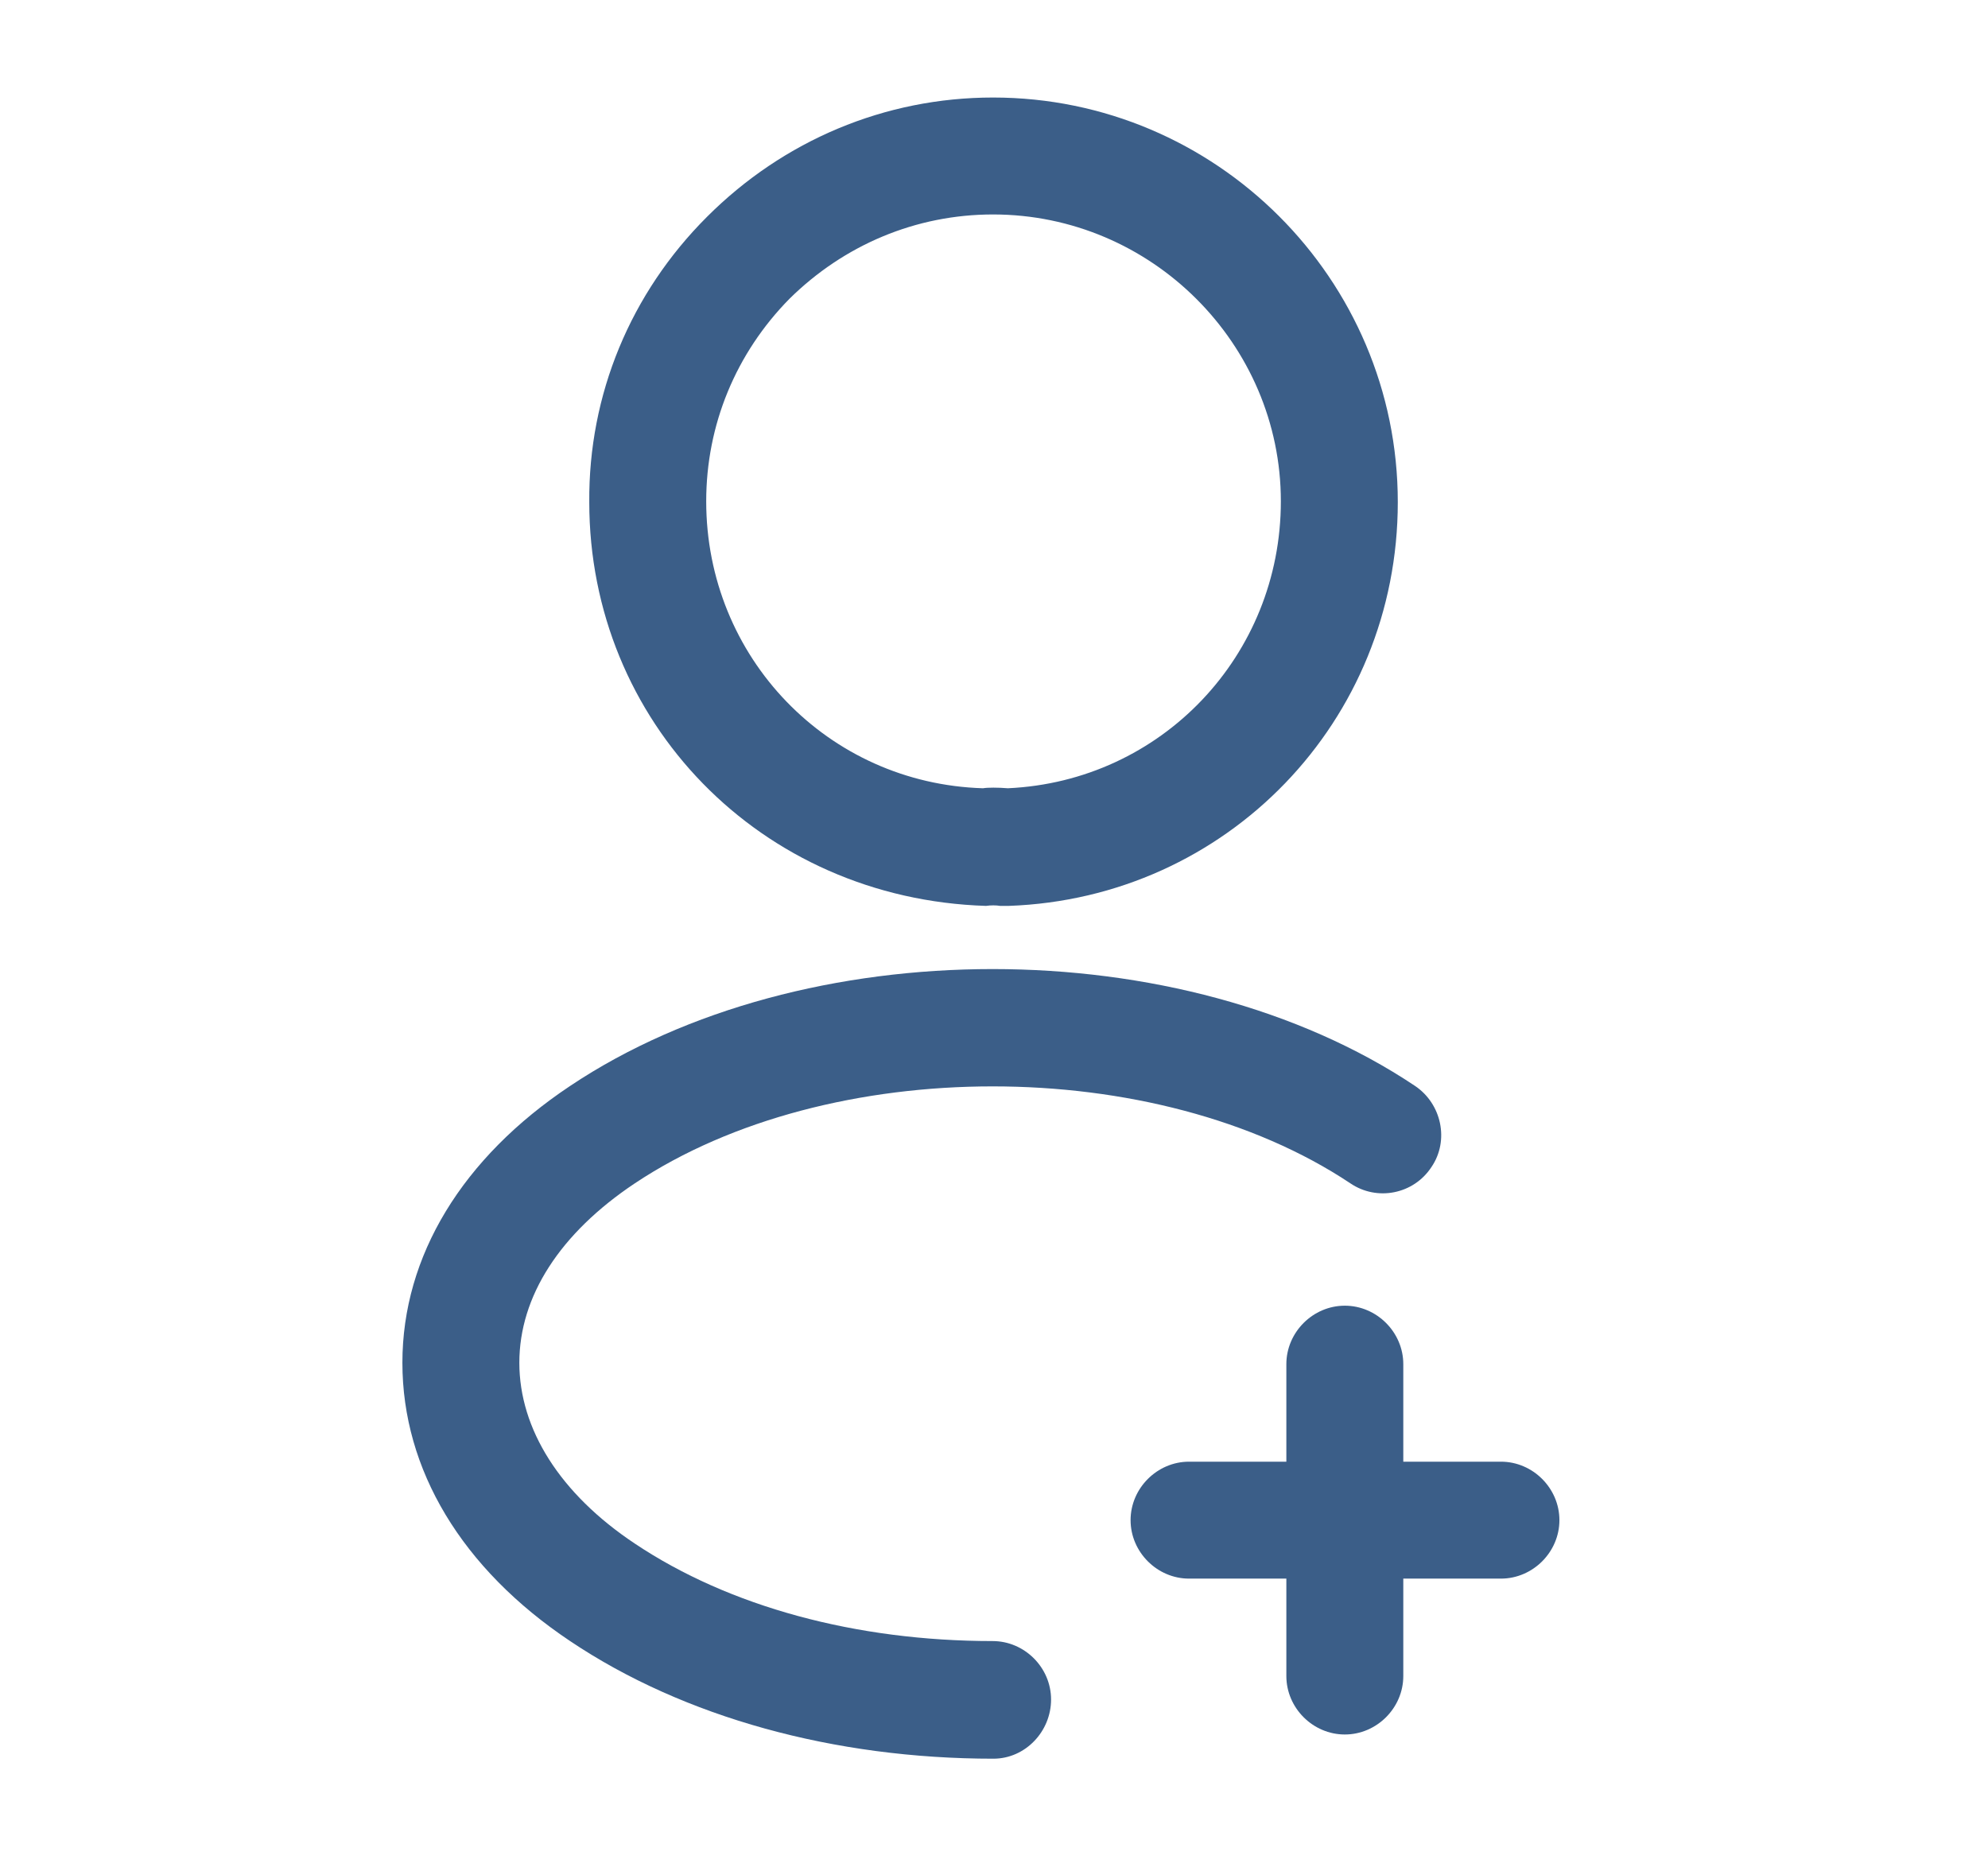 <svg width="17" height="16" viewBox="0 0 17 16" fill="none" xmlns="http://www.w3.org/2000/svg">
<g id="vuesax/outline/profile-add">
<g id="vuesax/outline/profile-add_2">
<g id="profile-add">
<path id="Vector" d="M12.835 13.5H10.168C9.895 13.5 9.668 13.273 9.668 13C9.668 12.727 9.895 12.5 10.168 12.5H12.835C13.108 12.5 13.335 12.727 13.335 13C13.335 13.273 13.108 13.5 12.835 13.5Z" fill="#3B5E88"/>
<path id="Vector_2" d="M11.5 14.833C11.227 14.833 11 14.606 11 14.333V11.666C11 11.393 11.227 11.166 11.5 11.166C11.773 11.166 12 11.393 12 11.666V14.333C12 14.606 11.773 14.833 11.5 14.833Z" fill="#3B5E88"/>
<path id="Vector_3" d="M8.606 7.747C8.586 7.747 8.572 7.747 8.552 7.747C8.519 7.741 8.472 7.741 8.432 7.747C6.499 7.687 5.039 6.167 5.039 4.294C5.032 3.374 5.392 2.507 6.046 1.854C6.699 1.201 7.566 0.834 8.492 0.834C10.399 0.834 11.953 2.387 11.953 4.294C11.953 6.167 10.492 7.681 8.626 7.747C8.619 7.747 8.612 7.747 8.606 7.747ZM8.492 1.834C7.832 1.834 7.219 2.094 6.752 2.554C6.292 3.021 6.039 3.634 6.039 4.287C6.039 5.621 7.079 6.701 8.406 6.741C8.446 6.734 8.532 6.734 8.619 6.741C9.932 6.681 10.953 5.607 10.953 4.287C10.953 2.941 9.846 1.834 8.492 1.834Z" fill="#3B5E88"/>
<path id="Vector_4" d="M8.495 15.04C7.135 15.04 5.848 14.687 4.875 14.034C3.948 13.414 3.441 12.567 3.441 11.654C3.441 10.74 3.955 9.9 4.875 9.287C6.868 7.954 10.108 7.954 12.101 9.287C12.328 9.44 12.395 9.754 12.241 9.98C12.088 10.214 11.775 10.274 11.548 10.12C9.888 9.014 7.088 9.014 5.428 10.12C4.788 10.547 4.441 11.087 4.441 11.654C4.441 12.22 4.788 12.774 5.428 13.2C6.235 13.74 7.321 14.034 8.488 14.034C8.761 14.034 8.988 14.26 8.988 14.534C8.988 14.807 8.768 15.04 8.495 15.04Z" fill="#3B5E88"/>
</g>
</g>
</g>
</svg>
